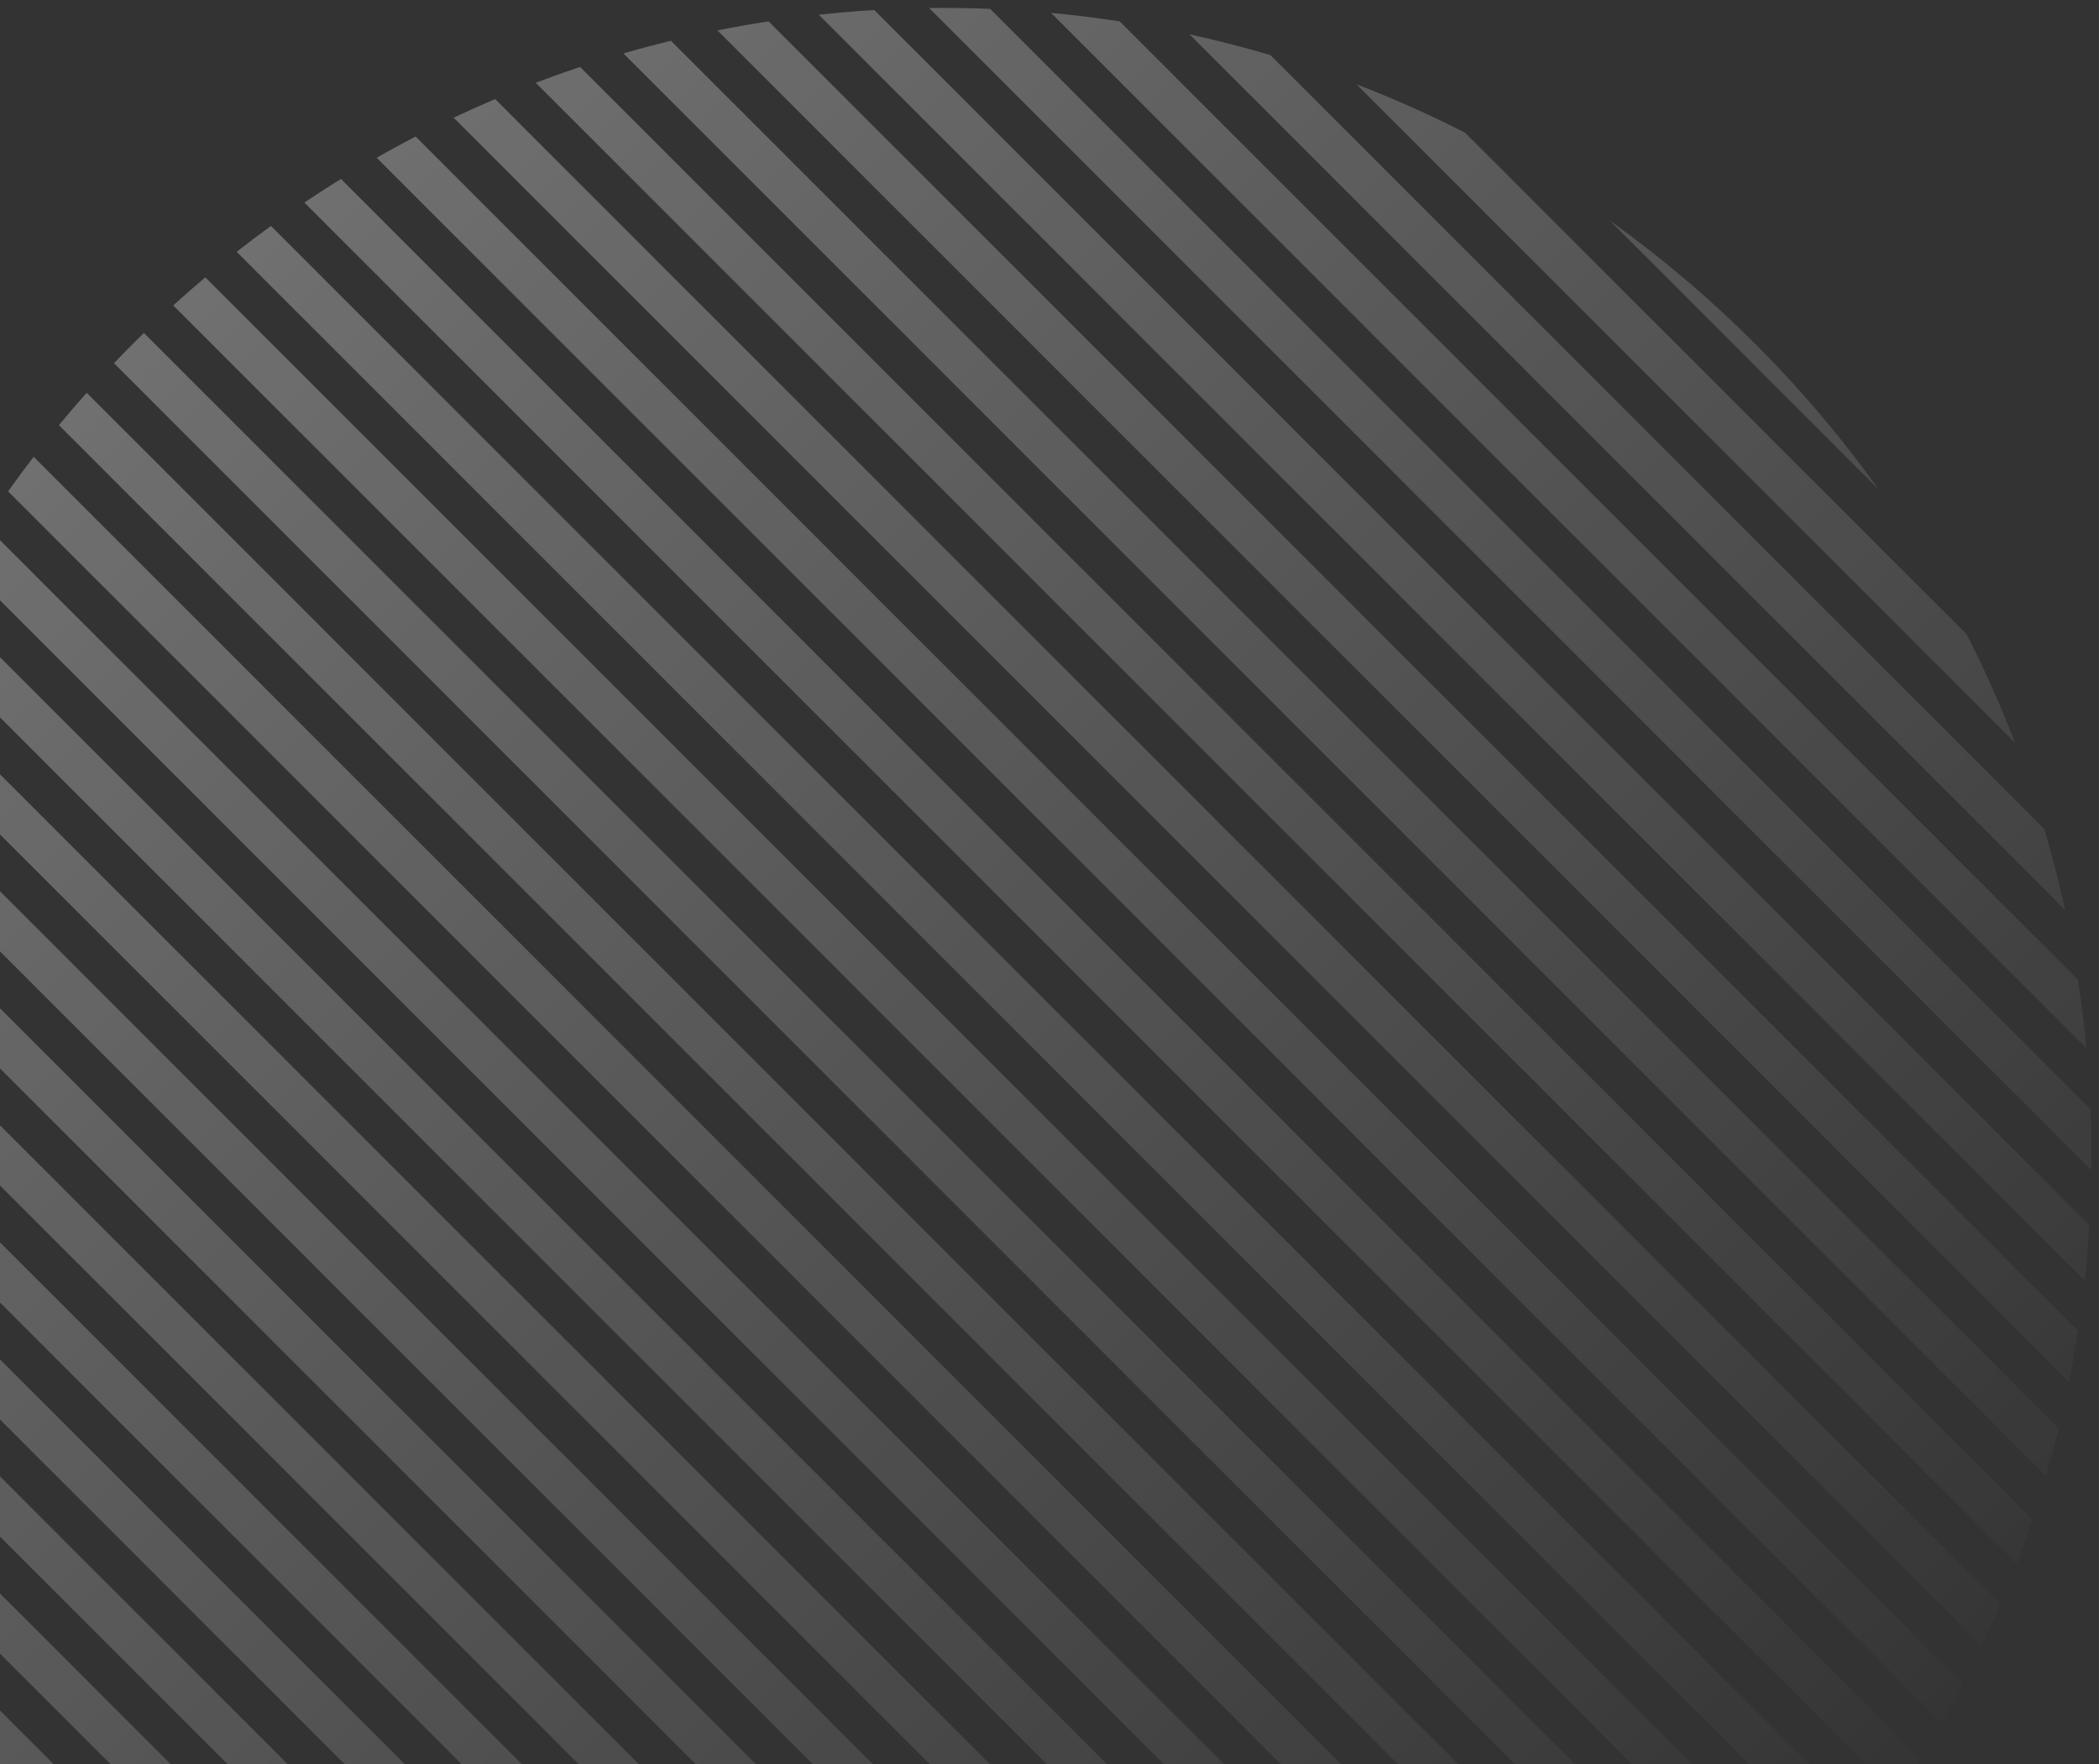 <svg width="232" height="195" viewBox="0 0 232 195" fill="none" xmlns="http://www.w3.org/2000/svg">
<rect x="0" y="0" width="232" height="195" fill="#333333" stroke="none"/>
<path opacity="0.3" fill-rule="evenodd" clip-rule="evenodd" d="M7.048 209.043C9.444 211.903 11.986 214.681 14.674 217.369C17.361 220.056 20.14 222.598 22.999 224.994L7.048 209.043ZM43.033 238.743L-6.7 189.009C-9.009 184.832 -11.065 180.553 -12.866 176.193L55.849 244.909C51.489 243.107 47.21 241.052 43.033 238.743ZM65.75 248.524C68.791 249.493 71.861 250.344 74.954 251.077L-19.035 157.089C-18.302 160.181 -17.45 163.251 -16.482 166.292L65.75 248.524ZM-20.645 149.193L82.849 252.688C85.416 253.127 87.994 253.487 90.579 253.768L-21.725 141.463C-21.445 144.048 -21.085 146.626 -20.645 149.193ZM-22.282 134.62L97.422 254.325C99.699 254.448 101.98 254.511 104.26 254.513L-22.47 127.782C-22.469 130.063 -22.406 132.343 -22.282 134.62ZM-22.327 121.641L110.402 254.369C112.472 254.271 114.541 254.122 116.605 253.922L-21.88 115.437C-22.079 117.502 -22.228 119.57 -22.327 121.641ZM-21.212 109.82L122.222 253.254C124.131 252.984 126.034 252.67 127.931 252.313L-20.271 104.111C-20.628 106.008 -20.942 107.911 -21.212 109.82ZM-19.18 98.916L133.126 251.222C134.9 250.81 136.667 250.36 138.425 249.871L-17.829 93.617C-18.318 95.375 -18.768 97.142 -19.18 98.916ZM-16.38 88.78L143.262 248.423C144.92 247.89 146.569 247.322 148.208 246.719L-14.677 83.834C-15.279 85.473 -15.847 87.122 -16.38 88.78ZM-12.914 79.311L152.731 244.956C154.286 244.315 155.83 243.643 157.363 242.938L-10.895 74.68C-11.6 76.213 -12.273 77.757 -12.914 79.311ZM-8.849 70.44L161.602 240.891C163.062 240.152 164.51 239.384 165.946 238.585L-6.543 66.096C-7.342 67.532 -8.11 68.981 -8.849 70.44ZM-4.235 62.119L169.923 236.277C171.295 235.447 172.654 234.589 173.999 233.703L-1.661 58.043C-2.547 59.389 -3.405 60.748 -4.235 62.119ZM0.893 54.311L177.731 231.149C179.018 230.233 180.293 229.291 181.553 228.321L3.721 50.489C2.752 51.749 1.809 53.024 0.893 54.311ZM6.51 46.993L185.05 225.532C186.257 224.534 187.45 223.51 188.628 222.46L9.582 43.414C8.532 44.593 7.508 45.785 6.51 46.993ZM12.598 40.145L191.897 219.444C192.611 218.762 193.319 218.07 194.021 217.369C194.43 216.96 194.836 216.548 195.238 216.135L15.907 36.804C15.494 37.206 15.083 37.612 14.674 38.021C13.972 38.723 13.28 39.431 12.598 40.145ZM19.146 33.758L198.285 212.896C199.345 211.729 200.38 210.547 201.389 209.35L22.692 30.654C21.496 31.663 20.314 32.697 19.146 33.758ZM26.157 27.833L204.209 205.885C205.189 204.636 206.143 203.373 207.07 202.096L29.946 24.972C28.67 25.899 27.407 26.853 26.157 27.833ZM33.645 22.386L209.657 198.397C210.554 197.063 211.424 195.716 212.266 194.356L37.687 19.777C36.327 20.618 34.979 21.488 33.645 22.386ZM41.63 17.434L214.608 190.412C215.419 188.989 216.2 187.553 216.951 186.106L45.937 15.091C44.489 15.842 43.053 16.623 41.63 17.434ZM50.139 13.008L219.034 181.903C219.752 180.384 220.438 178.853 221.093 177.312L54.731 10.95C53.19 11.604 51.659 12.29 50.139 13.008ZM59.213 9.147L222.896 172.829C223.513 171.205 224.096 169.57 224.644 167.927L64.115 7.399C62.472 7.947 60.838 8.53 59.213 9.147ZM68.907 5.905L226.137 163.135C226.642 161.394 227.109 159.643 227.538 157.886L74.156 4.504C72.399 4.933 70.649 5.4 68.907 5.905ZM79.299 3.361L228.681 152.743C229.057 150.866 229.391 148.983 229.682 147.094L84.949 2.361C83.06 2.652 81.176 2.985 79.299 3.361ZM90.504 1.63L230.412 141.539C230.635 139.499 230.808 137.455 230.932 135.408L96.634 1.11C94.587 1.234 92.543 1.408 90.504 1.63ZM102.697 0.888L231.155 129.346C231.184 127.098 231.153 124.851 231.064 122.605L109.438 0.979C107.192 0.889 104.944 0.859 102.697 0.888ZM116.171 1.426L230.616 115.872C230.38 113.336 230.068 110.806 229.68 108.285L123.757 2.362C121.236 1.974 118.706 1.662 116.171 1.426ZM131.477 3.797L228.245 100.565C227.591 97.563 226.826 94.579 225.952 91.621L140.421 6.09C137.463 5.216 134.48 4.451 131.477 3.797ZM149.937 9.321L222.722 82.106C221.157 78.037 219.375 74.032 217.376 70.11L161.932 14.666C158.01 12.667 154.006 10.885 149.937 9.321ZM177.944 24.393L207.65 54.098C203.624 48.462 199.081 43.081 194.021 38.021C188.962 32.961 183.581 28.419 177.944 24.393Z" fill="url(#paint0_linear_1_775)"/>
<defs>
<linearGradient id="paint0_linear_1_775" x1="14.674" y1="38.021" x2="197.168" y2="220.515" gradientUnits="userSpaceOnUse">
<stop stop-color="white"/>
<stop offset="1" stop-color="white" stop-opacity="0"/>
</linearGradient>
</defs>
</svg>
